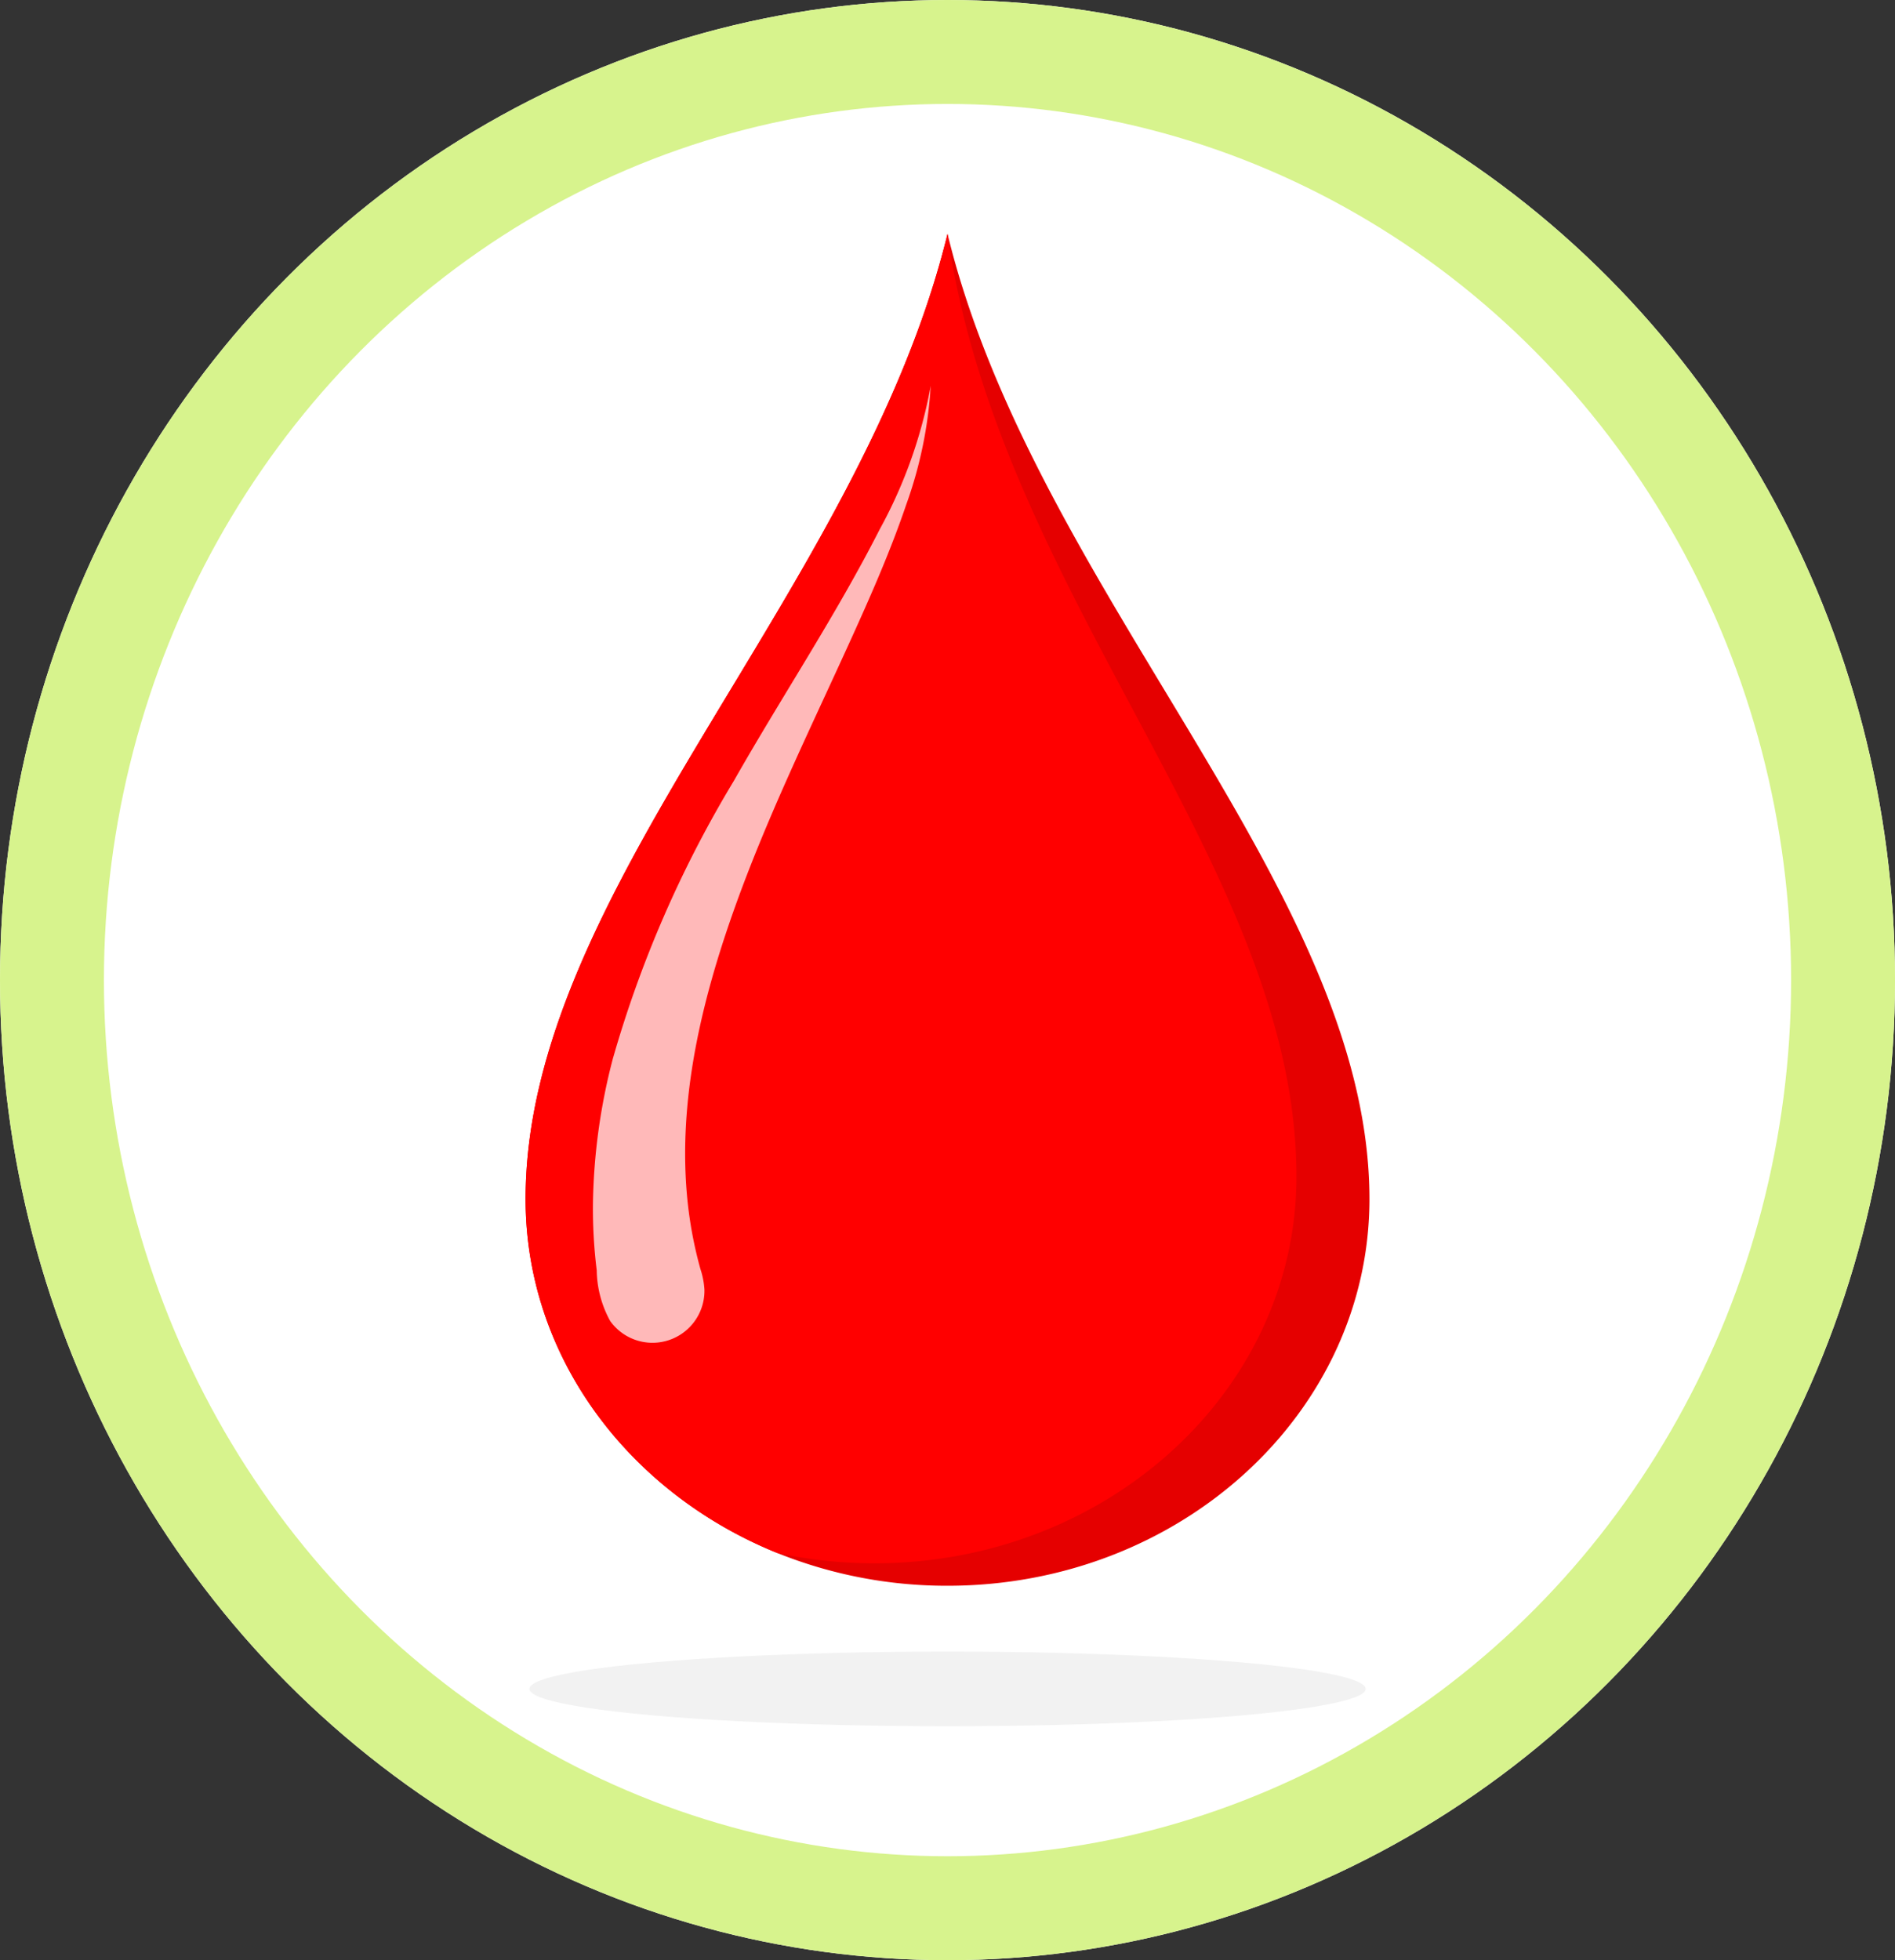 <svg xmlns="http://www.w3.org/2000/svg" width="91.171" height="94.28" viewBox="0 0 91.171 94.28">
  <rect x="0" y="0" width="91.171" height="94.28" fill="#333333" stroke="none"/>
  <g id="Grupo_1101844" data-name="Grupo 1101844" transform="translate(0 0)">
    <g id="Elipse_11720" data-name="Elipse 11720" transform="translate(0 0)" fill="#fff" stroke="#d7f38d" stroke-width="5">
      <ellipse cx="45.586" cy="47.14" rx="45.586" ry="47.14" stroke="none"/>
      <ellipse cx="45.586" cy="47.14" rx="43.086" ry="44.64" fill="none"/>
    </g>
    <g id="Grupo_1101770" data-name="Grupo 1101770" transform="translate(25.288 11.254)">
      <ellipse id="Elipse_11721" data-name="Elipse 11721" cx="20.115" cy="1.795" rx="20.115" ry="1.795" transform="translate(0.184 68.183)" fill="#f2f2f2"/>
      <g id="Grupo_1101769" data-name="Grupo 1101769" transform="translate(0 0)">
        <path id="Trazado_880973" data-name="Trazado 880973" d="M250.051,108.1c-.032.135-.066.269-.1.4-4.356,17.042-20.2,31.19-20.2,46.023,0,7.6,4.972,14.132,12.1,17.019a21.822,21.822,0,0,0,8.2,1.58c11.211,0,20.3-8.327,20.3-18.6C270.35,139.629,254.259,125.327,250.051,108.1Z" transform="translate(-229.753 -108.105)" fill="#e50000"/>
        <path id="Trazado_880974" data-name="Trazado 880974" d="M250.051,108.1c-.032.135-.066.269-.1.4-4.356,17.042-20.2,31.19-20.2,46.023,0,7.6,4.972,14.132,12.1,17.019a22.077,22.077,0,0,0,4.688.5c11.211,0,20.3-8.327,20.3-18.6C266.838,138.549,252.527,125.574,250.051,108.1Z" transform="translate(-229.753 -108.105)" fill="red"/>
        <path id="Trazado_880975" data-name="Trazado 880975" d="M271.982,175.1c-.731,2.152-1.642,4.237-2.578,6.3-2.022,4.463-4.2,8.866-5.819,13.5-1.541,4.415-2.624,9.128-2.112,13.828a19.788,19.788,0,0,0,.605,3.136,3.945,3.945,0,0,1,.194.991,2.5,2.5,0,0,1-4.534,1.514,5.193,5.193,0,0,1-.648-2.439,24.086,24.086,0,0,1-.181-3.257,29.1,29.1,0,0,1,.948-6.889,55.1,55.1,0,0,1,5.834-13.4c2.3-4.047,4.9-7.94,7.012-12.089a22.808,22.808,0,0,0,2.456-6.907A20.38,20.38,0,0,1,271.982,175.1Z" transform="translate(-253.669 -162.086)" fill="#ffb9b9"/>
      </g>
    </g>
  </g>
</svg>
